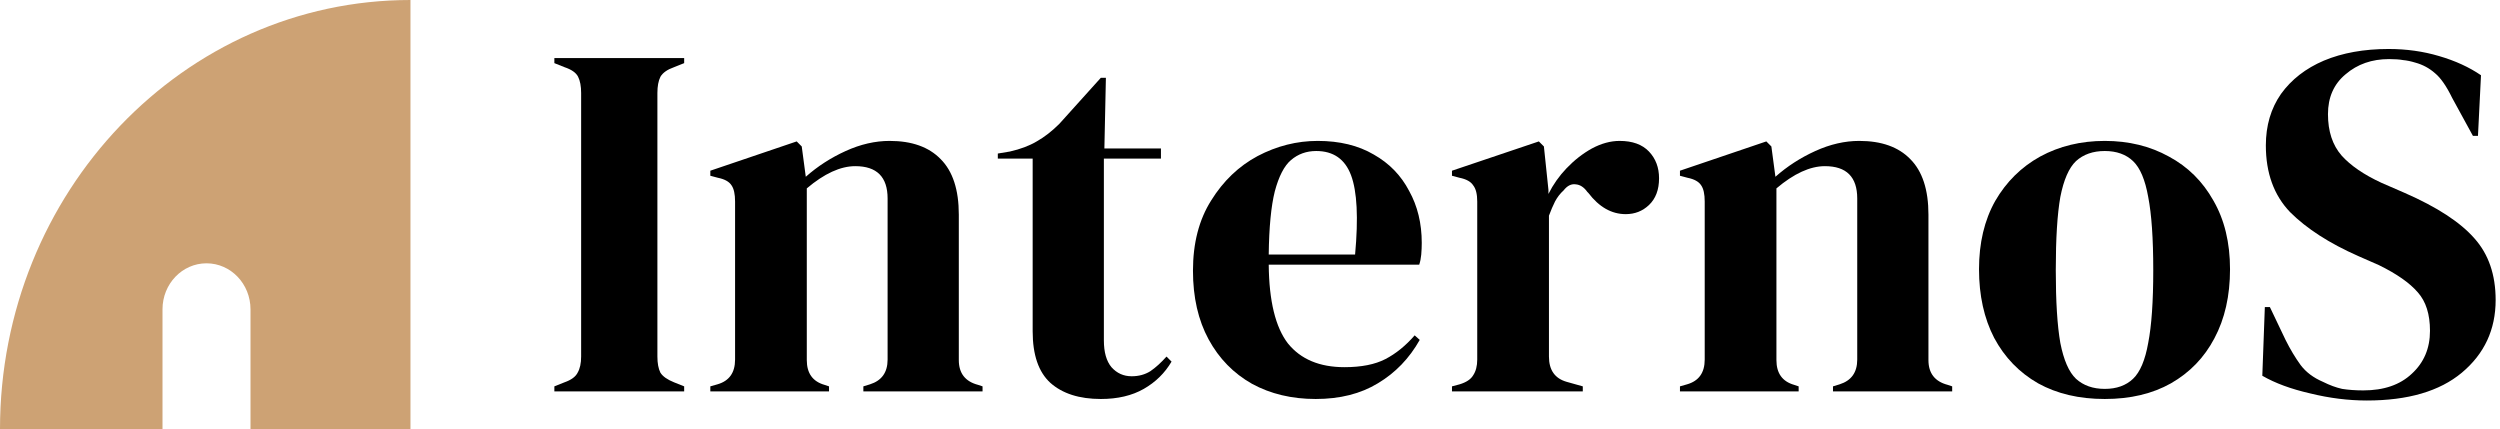 <svg width="198" height="34" viewBox="0 0 198 34" fill="none" xmlns="http://www.w3.org/2000/svg">
<path d="M0 34H12.87V24.499C12.87 22.485 14.429 20.854 16.355 20.854C18.28 20.854 19.84 22.485 19.84 24.499V34H32.509V0C14.555 0 0 15.221 0 34Z" fill="#CDA274"/>
<path d="M43.906 31V30.6L44.706 30.28C45.24 30.093 45.586 29.84 45.746 29.52C45.933 29.2 46.026 28.773 46.026 28.24V7.36C46.026 6.827 45.946 6.4 45.786 6.08C45.626 5.76 45.266 5.507 44.706 5.32L43.906 5V4.6H54.186V5L53.386 5.32C52.853 5.507 52.493 5.76 52.306 6.08C52.146 6.4 52.066 6.827 52.066 7.36V28.24C52.066 28.773 52.146 29.2 52.306 29.52C52.493 29.813 52.853 30.067 53.386 30.28L54.186 30.6V31H43.906Z" fill="black"/>
<path d="M56.258 31V30.6L56.818 30.44C57.751 30.173 58.218 29.52 58.218 28.48V15.96C58.218 15.373 58.124 14.947 57.938 14.68C57.751 14.387 57.391 14.187 56.858 14.08L56.258 13.92V13.52L63.098 11.2L63.498 11.6L63.818 14C64.751 13.173 65.804 12.493 66.978 11.96C68.151 11.427 69.311 11.16 70.458 11.16C72.218 11.16 73.564 11.64 74.498 12.6C75.458 13.56 75.938 15.027 75.938 17V28.52C75.938 29.56 76.444 30.213 77.458 30.48L77.818 30.6V31H68.378V30.6L68.898 30.44C69.831 30.147 70.298 29.493 70.298 28.48V15.72C70.298 14.013 69.444 13.16 67.738 13.16C66.564 13.16 65.284 13.747 63.898 14.92V28.52C63.898 29.56 64.364 30.213 65.298 30.48L65.658 30.6V31H56.258Z" fill="black"/>
<path d="M87.187 31.6C85.481 31.6 84.147 31.173 83.187 30.32C82.254 29.467 81.787 28.107 81.787 26.24V12.56H79.027V12.16L79.987 12C80.814 11.813 81.521 11.547 82.107 11.2C82.721 10.853 83.321 10.387 83.907 9.8L87.187 6.16H87.587L87.467 11.76H91.947V12.56H87.427V26.96C87.427 27.893 87.627 28.6 88.027 29.08C88.454 29.56 88.987 29.8 89.627 29.8C90.187 29.8 90.681 29.667 91.107 29.4C91.534 29.107 91.961 28.72 92.387 28.24L92.787 28.64C92.254 29.547 91.521 30.267 90.587 30.8C89.654 31.333 88.521 31.6 87.187 31.6Z" fill="black"/>
<path d="M104.363 11.16C106.097 11.16 107.577 11.52 108.803 12.24C110.03 12.933 110.963 13.893 111.603 15.12C112.27 16.32 112.603 17.693 112.603 19.24C112.603 19.533 112.59 19.84 112.563 20.16C112.537 20.453 112.483 20.72 112.403 20.96H100.483C100.51 23.84 101.017 25.92 102.003 27.2C103.017 28.453 104.51 29.08 106.483 29.08C107.817 29.08 108.897 28.867 109.723 28.44C110.55 28.013 111.323 27.387 112.043 26.56L112.443 26.92C111.617 28.387 110.51 29.533 109.123 30.36C107.763 31.187 106.123 31.6 104.203 31.6C102.31 31.6 100.63 31.2 99.163 30.4C97.697 29.573 96.55 28.4 95.723 26.88C94.897 25.36 94.483 23.547 94.483 21.44C94.483 19.253 94.963 17.4 95.923 15.88C96.883 14.333 98.11 13.16 99.603 12.36C101.123 11.56 102.71 11.16 104.363 11.16ZM104.243 11.96C103.47 11.96 102.803 12.2 102.243 12.68C101.71 13.133 101.283 13.96 100.963 15.16C100.67 16.333 100.51 18 100.483 20.16H107.323C107.59 17.253 107.483 15.16 107.003 13.88C106.523 12.6 105.603 11.96 104.243 11.96Z" fill="black"/>
<path d="M114.997 31V30.6L115.597 30.44C116.13 30.28 116.49 30.04 116.677 29.72C116.89 29.4 116.997 28.987 116.997 28.48V15.96C116.997 15.373 116.89 14.947 116.677 14.68C116.49 14.387 116.13 14.187 115.597 14.08L114.997 13.92V13.52L121.877 11.2L122.277 11.6L122.637 15.04V15.36C123.01 14.613 123.49 13.933 124.077 13.32C124.69 12.68 125.357 12.16 126.077 11.76C126.823 11.36 127.557 11.16 128.277 11.16C129.29 11.16 130.063 11.44 130.597 12C131.13 12.56 131.397 13.267 131.397 14.12C131.397 15.027 131.13 15.733 130.597 16.24C130.09 16.72 129.477 16.96 128.757 16.96C127.637 16.96 126.65 16.4 125.797 15.28L125.717 15.2C125.45 14.827 125.143 14.627 124.797 14.6C124.45 14.547 124.13 14.707 123.837 15.08C123.57 15.32 123.343 15.613 123.157 15.96C122.997 16.28 122.837 16.653 122.677 17.08V28.24C122.677 29.307 123.143 29.973 124.077 30.24L125.357 30.6V31H114.997Z" fill="black"/>
<path d="M133.053 31V30.6L133.613 30.44C134.546 30.173 135.013 29.52 135.013 28.48V15.96C135.013 15.373 134.92 14.947 134.733 14.68C134.546 14.387 134.186 14.187 133.653 14.08L133.053 13.92V13.52L139.893 11.2L140.293 11.6L140.613 14C141.546 13.173 142.6 12.493 143.773 11.96C144.946 11.427 146.106 11.16 147.253 11.16C149.013 11.16 150.36 11.64 151.293 12.6C152.253 13.56 152.733 15.027 152.733 17V28.52C152.733 29.56 153.24 30.213 154.253 30.48L154.613 30.6V31H145.173V30.6L145.693 30.44C146.626 30.147 147.093 29.493 147.093 28.48V15.72C147.093 14.013 146.24 13.16 144.533 13.16C143.36 13.16 142.08 13.747 140.693 14.92V28.52C140.693 29.56 141.16 30.213 142.093 30.48L142.453 30.6V31H133.053Z" fill="black"/>
<path d="M166.698 31.6C164.671 31.6 162.911 31.187 161.418 30.36C159.925 29.507 158.765 28.307 157.938 26.76C157.138 25.213 156.738 23.4 156.738 21.32C156.738 19.24 157.165 17.44 158.018 15.92C158.898 14.4 160.085 13.227 161.578 12.4C163.098 11.573 164.805 11.16 166.698 11.16C168.591 11.16 170.285 11.573 171.778 12.4C173.271 13.2 174.445 14.36 175.298 15.88C176.178 17.4 176.618 19.213 176.618 21.32C176.618 23.427 176.205 25.253 175.378 26.8C174.578 28.32 173.431 29.507 171.938 30.36C170.471 31.187 168.725 31.6 166.698 31.6ZM166.698 30.8C167.631 30.8 168.378 30.533 168.938 30C169.498 29.467 169.898 28.52 170.138 27.16C170.405 25.8 170.538 23.88 170.538 21.4C170.538 18.893 170.405 16.96 170.138 15.6C169.898 14.24 169.498 13.293 168.938 12.76C168.378 12.227 167.631 11.96 166.698 11.96C165.765 11.96 165.005 12.227 164.418 12.76C163.858 13.293 163.445 14.24 163.178 15.6C162.938 16.96 162.818 18.893 162.818 21.4C162.818 23.88 162.938 25.8 163.178 27.16C163.445 28.52 163.858 29.467 164.418 30C165.005 30.533 165.765 30.8 166.698 30.8Z" fill="black"/>
<path d="M187.455 31.72C185.988 31.72 184.495 31.533 182.975 31.16C181.455 30.813 180.188 30.347 179.175 29.76L179.375 24.32H179.775L181.015 26.92C181.388 27.667 181.788 28.333 182.215 28.92C182.641 29.48 183.228 29.92 183.975 30.24C184.508 30.507 185.015 30.693 185.495 30.8C186.001 30.88 186.561 30.92 187.175 30.92C188.801 30.92 190.081 30.48 191.015 29.6C191.975 28.72 192.455 27.587 192.455 26.2C192.455 24.893 192.135 23.88 191.495 23.16C190.855 22.413 189.828 21.693 188.415 21L186.775 20.28C184.481 19.267 182.682 18.107 181.375 16.8C180.095 15.467 179.455 13.707 179.455 11.52C179.455 9.947 179.855 8.587 180.655 7.44C181.481 6.293 182.615 5.413 184.055 4.8C185.521 4.187 187.228 3.88 189.175 3.88C190.588 3.88 191.922 4.067 193.175 4.44C194.455 4.813 195.561 5.32 196.495 5.96L196.255 10.76H195.855L194.215 7.76C193.761 6.827 193.308 6.173 192.855 5.8C192.401 5.4 191.882 5.12 191.295 4.96C190.948 4.853 190.628 4.787 190.335 4.76C190.041 4.707 189.668 4.68 189.215 4.68C187.855 4.68 186.708 5.08 185.775 5.88C184.841 6.653 184.375 7.707 184.375 9.04C184.375 10.4 184.735 11.493 185.455 12.32C186.175 13.12 187.228 13.84 188.615 14.48L190.455 15.28C193.015 16.4 194.855 17.6 195.975 18.88C197.095 20.133 197.655 21.76 197.655 23.76C197.655 26.107 196.761 28.027 194.975 29.52C193.215 30.987 190.708 31.72 187.455 31.72Z" fill="black"/>
</svg>
